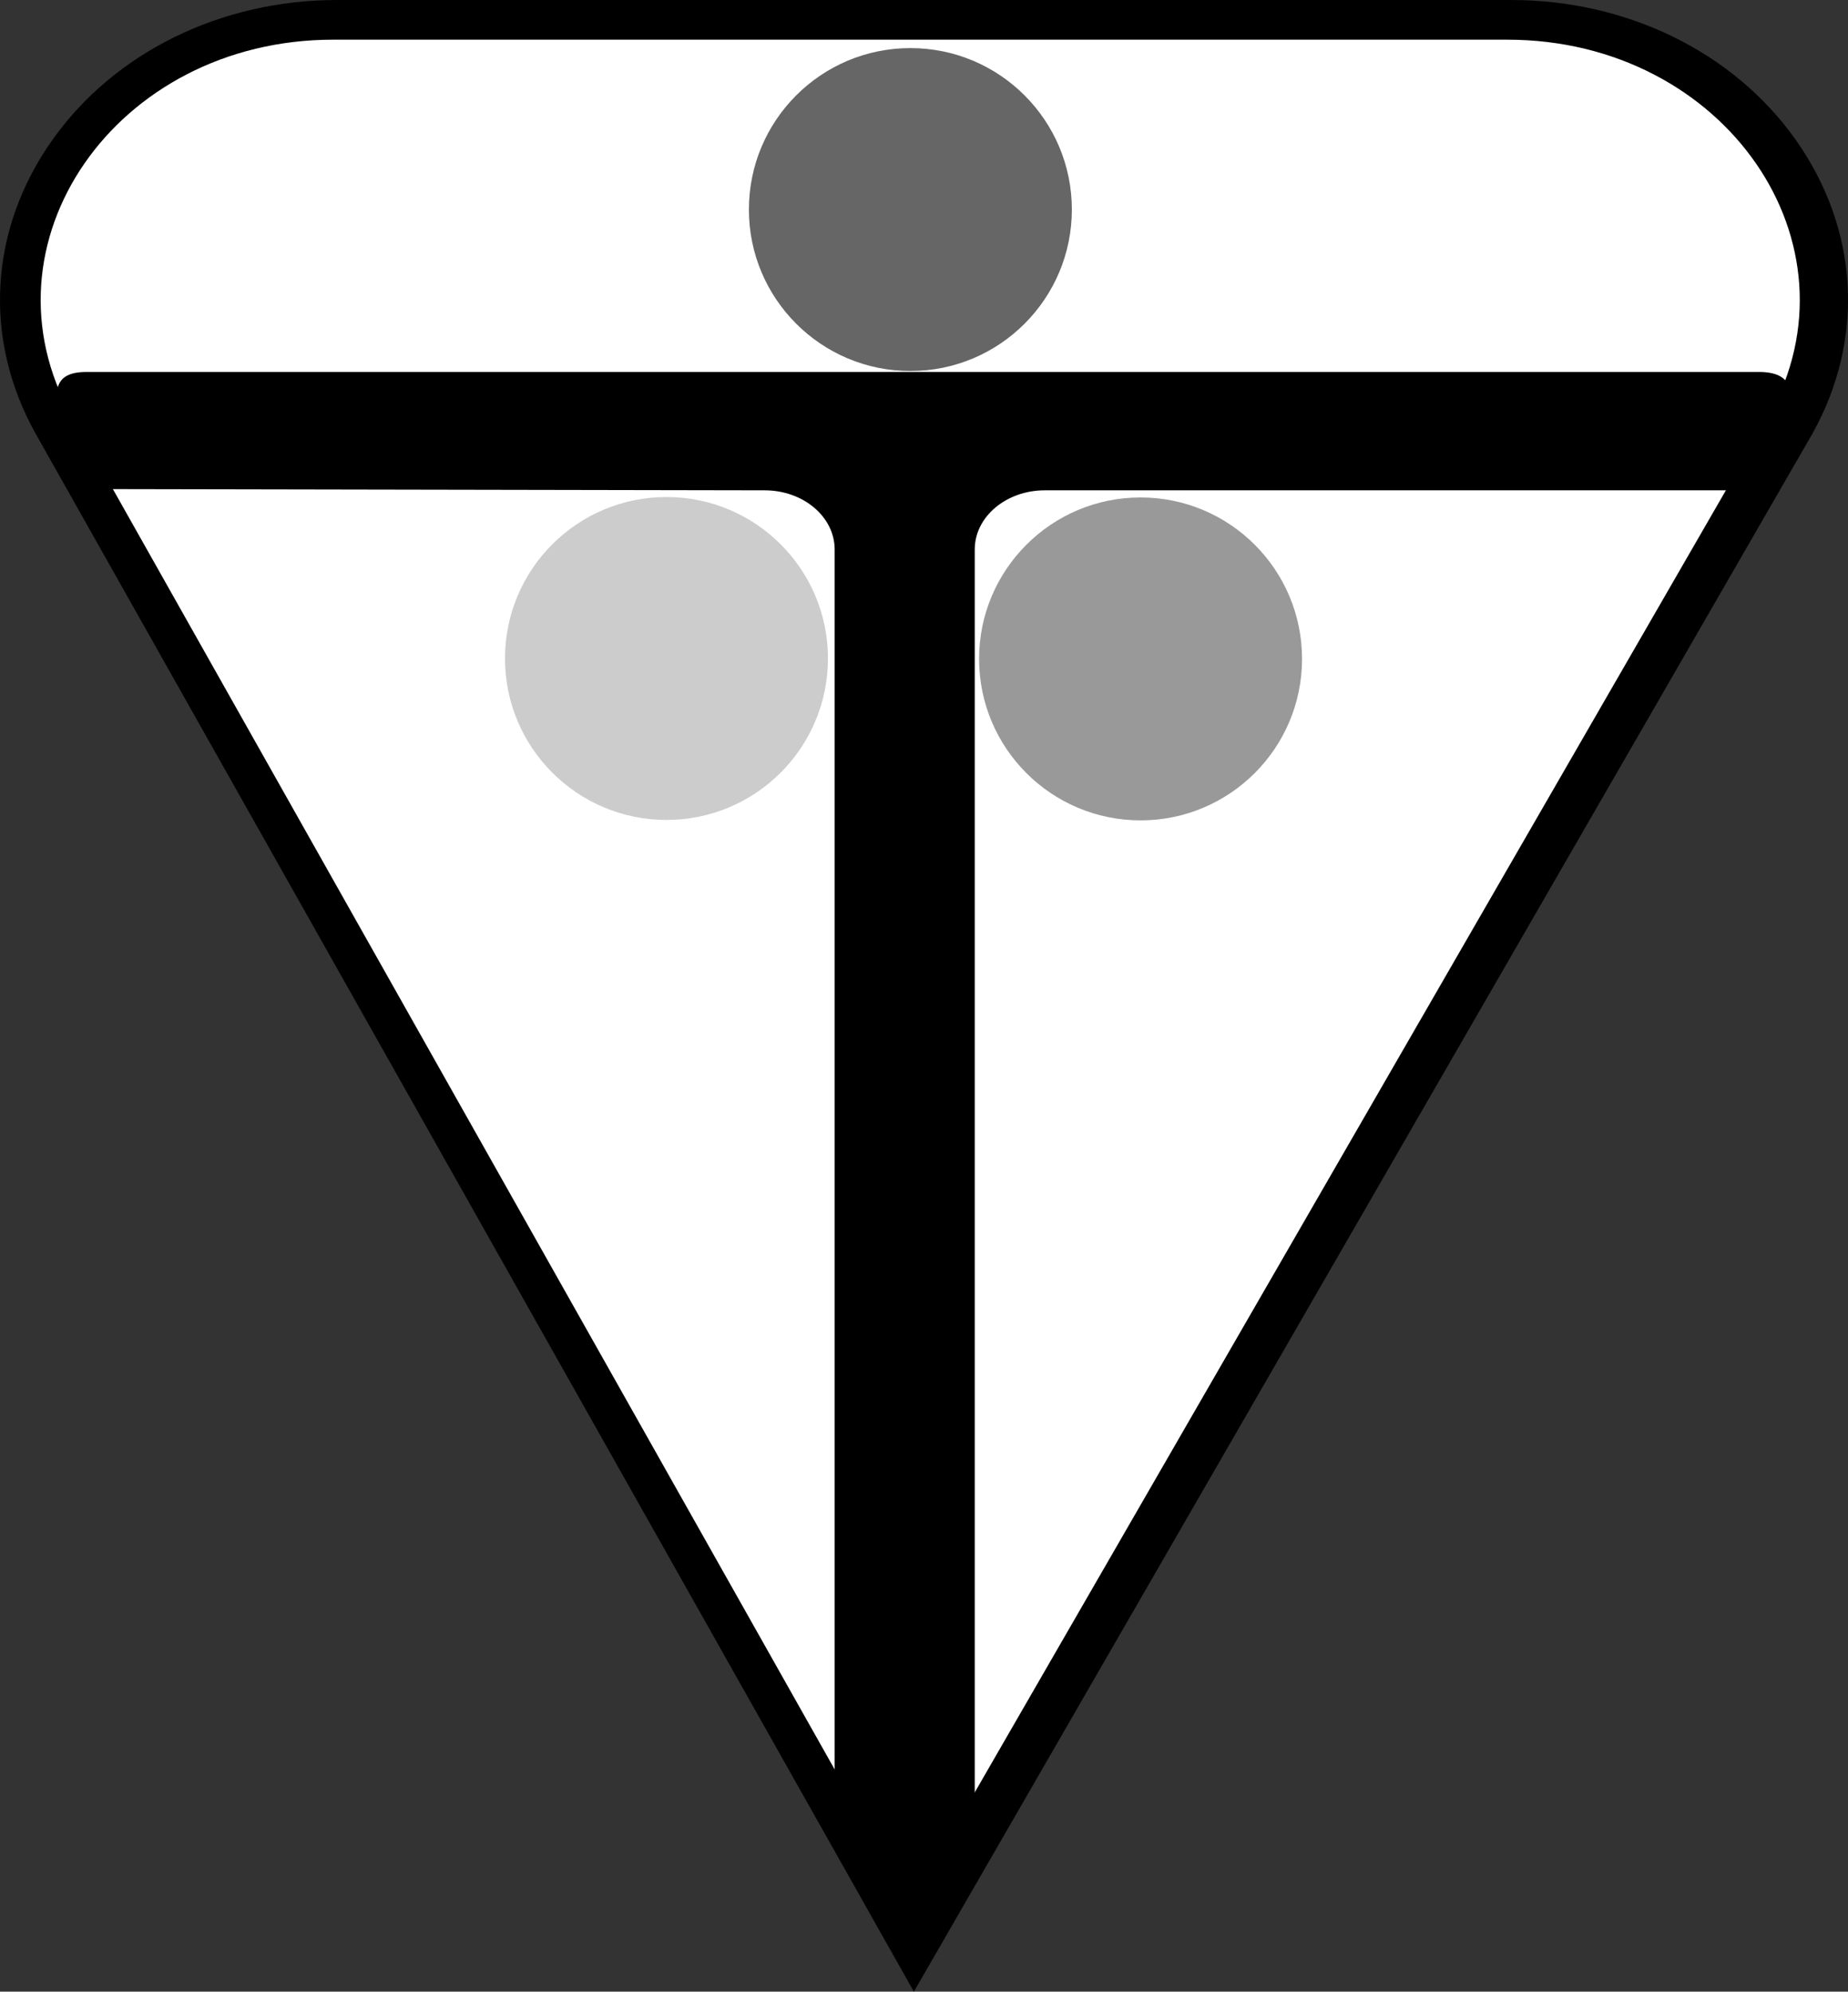<svg id="Layer_1" data-name="Layer 1" xmlns="http://www.w3.org/2000/svg" width="476.89" height="514" viewBox="0 0 476.89 514">
  <rect x="0" y="0" width="476.89" height="514" fill="#333333" stroke="none"/>
  <defs>
    <style>
      .cls-1 {
        fill: #fff;
        stroke: #000;
        stroke-miterlimit: 10;
        stroke-width: 3px;
      }

      .cls-2 {
        fill: #ccc;
      }

      .cls-3 {
        fill: #999;
      }

      .cls-4 {
        fill: #666;
      }
    </style>
  </defs>
  <title>tpoint-logo</title>
  <path d="M453.52,150C439.8,125.53,441.44,97.1,457.88,74c16-22.52,43.44-36,73.37-36h303c29.93,0,57.35,13.45,73.37,36C924,97.1,925.65,125.53,911.94,150L680.11,552Z" transform="translate(-444.28 -38)"/>
  <path class="cls-1" d="M679.21,532.37,461.49,146.13c-25.56-45.66,11.61-99.39,68.76-99.39h303c57.15,0,94.32,53.73,68.76,99.39Z" transform="translate(-444.28 -38)"/>
  <path d="M907,149.27c0-8.43,1.22-15.27-8.76-15.27H466.6c-10,0-7.56,6.68-7.56,15.11h0c0,8.43-.24,15.11,9.74,15.11l172.81.32c10,0,18.08,6.84,18.08,15.27V506c0,8.44,8.51,28,18.49,28h0c10,0,17.66-19.52,17.66-28V179.81c0-8.43,8.09-15.27,18.07-15.27l181.38,0c10,0,11.68-6.81,11.68-15.24Z" transform="translate(-444.28 -38)"/>
  <circle class="cls-2" cx="171.99" cy="169.94" r="41.67"/>
  <circle class="cls-3" cx="294.33" cy="170.05" r="41.67"/>
  <circle class="cls-4" cx="234.93" cy="54.08" r="41.67"/>
</svg>
